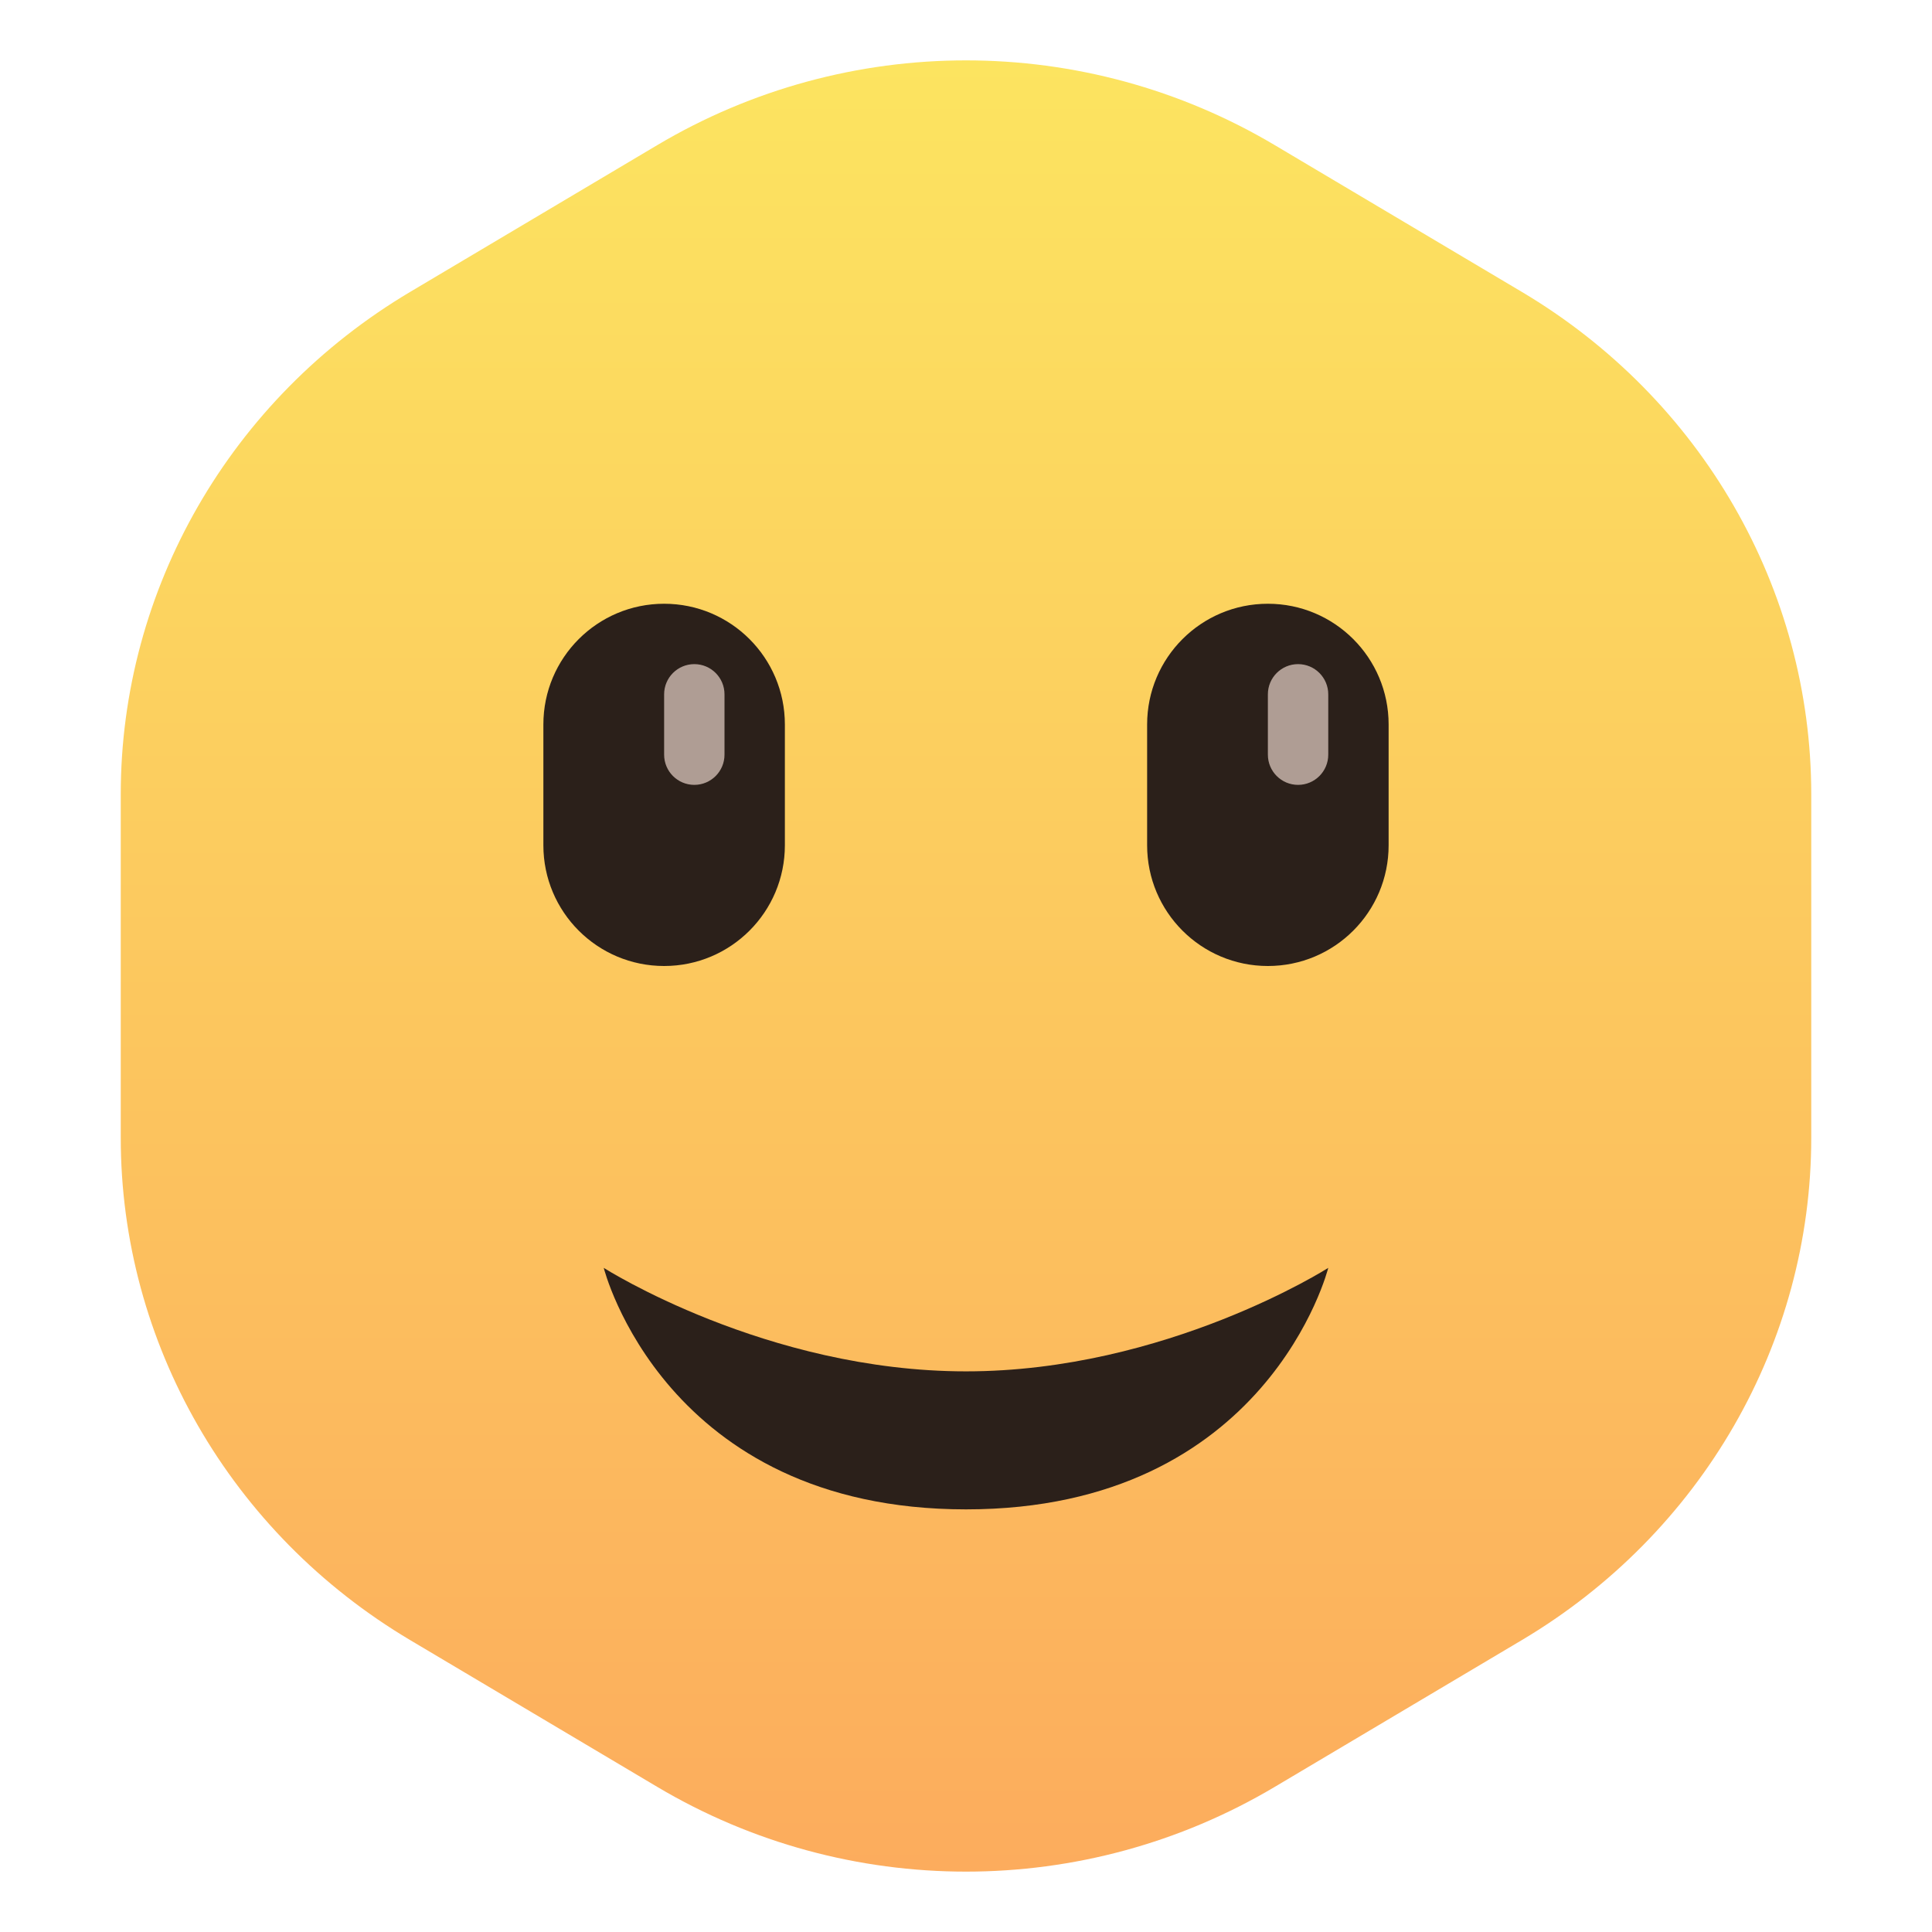 <?xml version="1.0" encoding="iso-8859-1"?>
<!-- Generator: Adobe Illustrator 19.1.0, SVG Export Plug-In . SVG Version: 6.00 Build 0)  -->
<svg version="1.1" xmlns="http://www.w3.org/2000/svg" xmlns:xlink="http://www.w3.org/1999/xlink" x="0px" y="0px"
	 viewBox="0 0 32 32" style="enable-background:new 0 0 32 32;" xml:space="preserve">
<g id="SMILING_FACE__x2F__U_x2B_263A">
	<g>
		<linearGradient id="SVGID_1_" gradientUnits="userSpaceOnUse" x1="16" y1="1" x2="16" y2="31">
			<stop  offset="0" style="stop-color:#FCE460"/>
			<stop  offset="1" style="stop-color:#FCAC5D"/>
		</linearGradient>
		<path style="fill:url(#SVGID_1_);" d="M6.795,4.834l4.089-2.429C12.46,1.468,14.23,1,16,1s3.54,0.468,5.116,1.405l4.089,2.429
			C28.183,6.603,30,9.757,30,13.156v5.688c0,3.399-1.817,6.553-4.795,8.322l-4.089,2.429C19.54,30.532,17.77,31,16,31
			s-3.54-0.468-5.116-1.405l-4.089-2.429C3.817,25.397,2,22.243,2,18.844v-5.688C2,9.757,3.817,6.603,6.795,4.834z"/>
	</g>
	<path style="fill:#2B201A;" d="M10,21c0,0,2.686,1.714,6,1.714S22,21,22,21s-1,4-6,4S10,21,10,21z"/>
	<g>
		<path style="fill:#2B201A;" d="M21,16L21,16c-1.105,0-2-0.895-2-2v-2c0-1.105,0.895-2,2-2h0c1.105,0,2,0.895,2,2v2
			C23,15.105,22.105,16,21,16z"/>
		<path style="fill:#AF9D94;" d="M21.5,13L21.5,13c-0.276,0-0.5-0.224-0.5-0.5v-1c0-0.276,0.224-0.5,0.5-0.5l0,0
			c0.276,0,0.5,0.224,0.5,0.5v1C22,12.776,21.776,13,21.5,13z"/>
	</g>
	<g>
		<path style="fill:#2B201A;" d="M11,16L11,16c-1.105,0-2-0.895-2-2v-2c0-1.105,0.895-2,2-2h0c1.105,0,2,0.895,2,2v2
			C13,15.105,12.105,16,11,16z"/>
		<path style="fill:#AF9D94;" d="M11.5,13L11.5,13c-0.276,0-0.5-0.224-0.5-0.5v-1c0-0.276,0.224-0.5,0.5-0.5h0
			c0.276,0,0.5,0.224,0.5,0.5v1C12,12.776,11.776,13,11.5,13z"/>
	</g>
</g>
<g id="Layer_1">
</g>
</svg>
